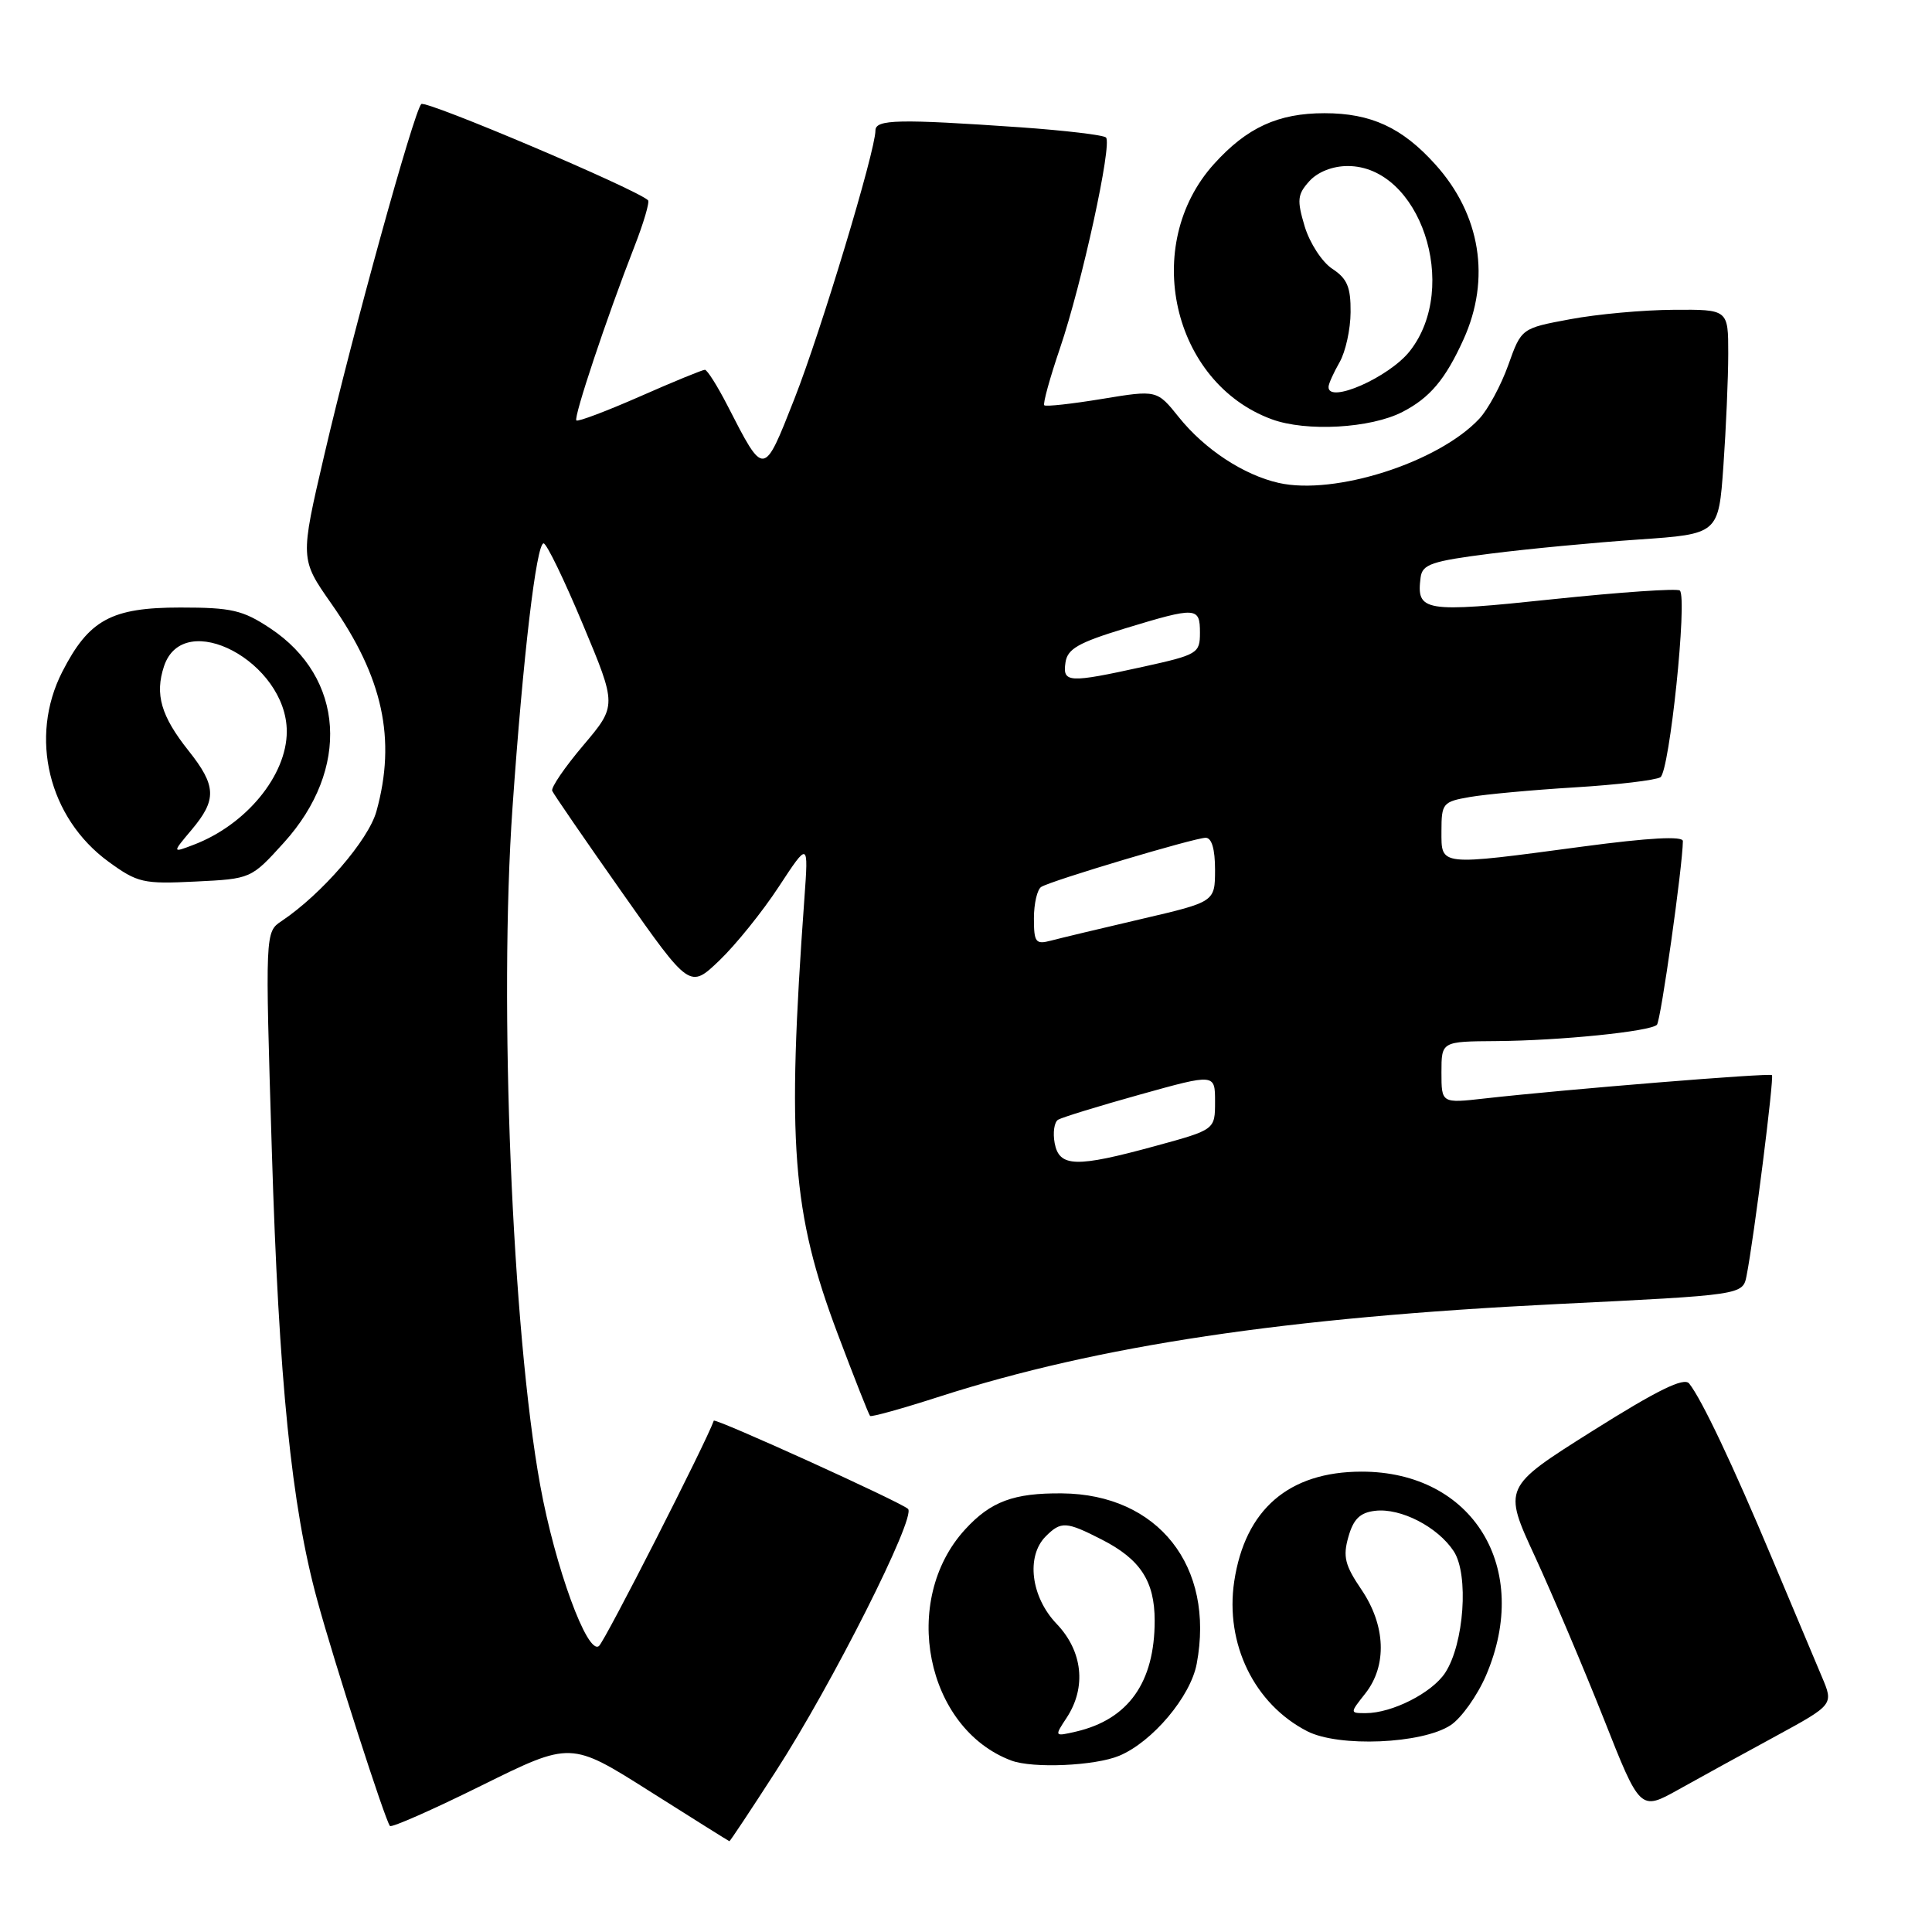 <?xml version="1.0" encoding="UTF-8" standalone="no"?>
<!DOCTYPE svg PUBLIC "-//W3C//DTD SVG 1.1//EN" "http://www.w3.org/Graphics/SVG/1.1/DTD/svg11.dtd" >
<svg xmlns="http://www.w3.org/2000/svg" xmlns:xlink="http://www.w3.org/1999/xlink" version="1.1" viewBox="0 0 256 256">
 <g >
 <path fill="currentColor"
d=" M 102.77 234.75 C 110.24 223.21 121.42 201.02 120.32 199.94 C 119.43 199.06 94.72 187.85 94.58 188.25 C 93.57 191.13 80.17 217.43 79.37 218.10 C 77.84 219.38 73.55 207.64 71.58 196.81 C 67.86 176.34 66.09 132.96 67.91 107.00 C 69.31 86.92 71.07 72.00 72.03 72.00 C 72.43 72.00 74.77 76.84 77.24 82.75 C 81.74 93.50 81.74 93.50 77.29 98.76 C 74.84 101.65 72.99 104.36 73.17 104.79 C 73.35 105.22 77.53 111.30 82.45 118.29 C 91.40 131.02 91.40 131.02 95.33 127.26 C 97.49 125.19 101.03 120.80 103.19 117.50 C 107.13 111.50 107.13 111.50 106.59 119.00 C 104.24 151.51 104.94 160.67 111.00 176.75 C 113.19 182.56 115.12 187.45 115.29 187.62 C 115.45 187.79 119.62 186.63 124.54 185.04 C 145.57 178.28 170.38 174.57 206.22 172.80 C 230.93 171.59 230.93 171.59 231.43 169.04 C 232.40 164.14 235.10 142.76 234.79 142.46 C 234.48 142.15 207.51 144.34 196.75 145.55 C 191.00 146.20 191.00 146.20 191.00 142.10 C 191.00 138.00 191.00 138.00 198.25 137.95 C 206.71 137.89 218.66 136.68 219.55 135.79 C 220.06 135.27 222.96 114.78 222.99 111.45 C 223.00 110.76 218.52 111.00 209.75 112.17 C 190.52 114.74 191.00 114.79 191.00 110.13 C 191.00 106.44 191.18 106.23 194.75 105.61 C 196.81 105.25 203.08 104.67 208.68 104.33 C 214.28 103.99 219.38 103.38 220.01 102.99 C 221.22 102.25 223.61 79.27 222.59 78.25 C 222.28 77.94 214.74 78.46 205.85 79.39 C 188.61 81.21 187.66 81.05 188.24 76.50 C 188.47 74.77 189.70 74.35 197.50 73.36 C 202.45 72.73 211.27 71.89 217.11 71.49 C 227.72 70.76 227.72 70.76 228.36 61.73 C 228.71 56.76 229.00 50.06 229.00 46.85 C 229.00 41.00 229.00 41.00 221.75 41.05 C 217.76 41.07 211.60 41.63 208.05 42.30 C 201.59 43.50 201.59 43.50 199.85 48.38 C 198.89 51.07 197.16 54.27 196.00 55.50 C 190.56 61.29 176.87 65.66 169.44 63.99 C 164.79 62.94 159.63 59.55 156.21 55.29 C 153.30 51.66 153.30 51.66 146.02 52.86 C 142.01 53.52 138.57 53.90 138.37 53.70 C 138.17 53.50 139.11 50.09 140.46 46.12 C 143.36 37.60 147.40 19.07 146.55 18.22 C 146.22 17.89 141.13 17.29 135.23 16.87 C 119.06 15.75 116.00 15.81 116.00 17.29 C 116.00 19.99 108.78 43.90 105.27 52.83 C 101.16 63.27 101.28 63.26 96.40 53.75 C 95.06 51.14 93.71 49.00 93.40 49.00 C 93.08 49.00 89.20 50.59 84.78 52.54 C 80.36 54.48 76.58 55.91 76.37 55.71 C 75.98 55.31 80.41 42.03 84.04 32.73 C 85.28 29.56 86.10 26.77 85.87 26.54 C 84.44 25.11 56.39 13.21 55.82 13.79 C 54.83 14.80 46.78 43.92 42.97 60.29 C 39.76 74.07 39.76 74.07 43.90 79.98 C 50.74 89.72 52.53 97.95 49.88 107.50 C 48.82 111.32 42.64 118.47 37.32 122.04 C 35.13 123.50 35.13 123.50 36.02 152.50 C 36.95 182.98 38.62 199.54 42.03 212.00 C 44.27 220.23 51.04 241.23 51.67 241.95 C 51.89 242.20 57.37 239.78 63.85 236.57 C 75.64 230.74 75.64 230.74 86.07 237.34 C 91.81 240.97 96.57 243.96 96.65 243.97 C 96.73 243.99 99.49 239.84 102.77 234.75 Z  M 235.24 230.08 C 242.97 225.87 242.97 225.87 241.41 222.19 C 240.55 220.16 237.58 213.10 234.81 206.50 C 229.63 194.15 225.48 185.39 223.82 183.32 C 223.13 182.47 219.64 184.18 211.01 189.61 C 199.15 197.08 199.15 197.08 203.41 206.29 C 205.74 211.36 209.83 221.00 212.50 227.73 C 217.33 239.96 217.33 239.96 222.42 237.12 C 225.21 235.56 230.98 232.39 235.24 230.08 Z  M 148.30 232.65 C 152.70 230.81 157.76 224.81 158.57 220.46 C 161.00 207.54 153.45 197.99 140.72 197.88 C 134.32 197.82 131.28 198.95 127.89 202.65 C 119.27 212.04 122.66 229.02 134.00 233.28 C 136.86 234.35 145.08 233.99 148.30 232.65 Z  M 192.21 228.60 C 193.63 227.67 195.74 224.70 196.90 222.02 C 203.01 207.80 195.20 194.99 180.41 195.00 C 170.77 195.01 164.98 200.01 163.54 209.55 C 162.31 217.81 166.20 225.80 173.22 229.40 C 177.40 231.54 188.43 231.08 192.21 228.60 Z  M 37.62 111.65 C 46.44 101.90 45.66 89.78 35.80 83.25 C 32.17 80.84 30.68 80.50 23.90 80.50 C 14.75 80.50 11.78 82.12 8.25 89.02 C 3.82 97.69 6.43 108.38 14.38 114.18 C 18.23 116.98 18.98 117.15 25.89 116.81 C 33.27 116.45 33.27 116.45 37.62 111.65 Z  M 185.84 54.58 C 189.48 52.70 191.52 50.27 193.92 44.98 C 197.56 36.96 196.19 28.43 190.18 21.78 C 185.79 16.90 181.66 15.00 175.50 15.00 C 169.35 15.00 165.22 16.90 160.86 21.73 C 151.18 32.45 155.31 50.70 168.50 55.55 C 173.07 57.24 181.63 56.76 185.84 54.58 Z  M 139.75 151.48 C 139.49 150.09 139.69 148.69 140.20 148.37 C 140.72 148.06 145.61 146.55 151.07 145.03 C 161.00 142.26 161.00 142.26 161.00 145.97 C 161.00 149.69 161.00 149.69 153.13 151.84 C 142.58 154.73 140.36 154.67 139.75 151.48 Z  M 137.00 121.68 C 137.00 119.72 137.44 117.85 137.97 117.52 C 139.34 116.67 158.24 111.03 159.75 111.01 C 160.56 111.00 161.00 112.51 161.00 115.25 C 160.99 119.50 160.99 119.50 151.25 121.77 C 145.89 123.02 140.49 124.31 139.25 124.64 C 137.23 125.17 137.00 124.88 137.00 121.68 Z  M 141.18 87.79 C 141.44 85.98 142.88 85.16 149.00 83.29 C 158.56 80.38 159.00 80.41 159.00 83.85 C 159.00 86.57 158.69 86.76 151.47 88.35 C 141.55 90.53 140.79 90.48 141.18 87.79 Z  M 141.35 227.59 C 143.98 223.57 143.47 218.78 140.00 215.16 C 136.60 211.60 135.93 206.21 138.57 203.57 C 140.59 201.55 141.28 201.59 145.97 203.99 C 151.10 206.60 153.00 209.51 153.00 214.75 C 153.00 222.92 149.53 227.82 142.60 229.44 C 139.69 230.11 139.69 230.11 141.35 227.59 Z  M 180.93 224.37 C 183.82 220.68 183.61 215.37 180.39 210.62 C 178.21 207.41 177.92 206.26 178.67 203.64 C 179.34 201.27 180.22 200.42 182.22 200.19 C 185.60 199.79 190.51 202.32 192.63 205.55 C 194.65 208.64 194.00 217.83 191.49 221.66 C 189.74 224.32 184.46 227.00 180.96 227.00 C 178.85 227.00 178.85 227.00 180.93 224.37 Z  M 25.40 109.94 C 28.75 105.96 28.68 104.12 24.98 99.47 C 21.34 94.89 20.50 92.01 21.73 88.29 C 24.32 80.46 38.00 87.73 38.00 96.93 C 38.00 102.74 32.61 109.30 25.65 111.94 C 22.80 113.03 22.80 113.03 25.40 109.94 Z  M 176.04 51.25 C 176.05 50.84 176.71 49.38 177.50 48.00 C 178.29 46.62 178.95 43.64 178.96 41.37 C 178.99 38.05 178.51 36.91 176.54 35.62 C 175.18 34.73 173.55 32.21 172.88 30.01 C 171.83 26.50 171.91 25.76 173.50 24.00 C 174.61 22.78 176.58 22.00 178.58 22.00 C 188.14 22.00 193.51 38.00 186.81 46.52 C 184.06 50.01 175.93 53.58 176.04 51.25 Z "/>
</g>
</svg>